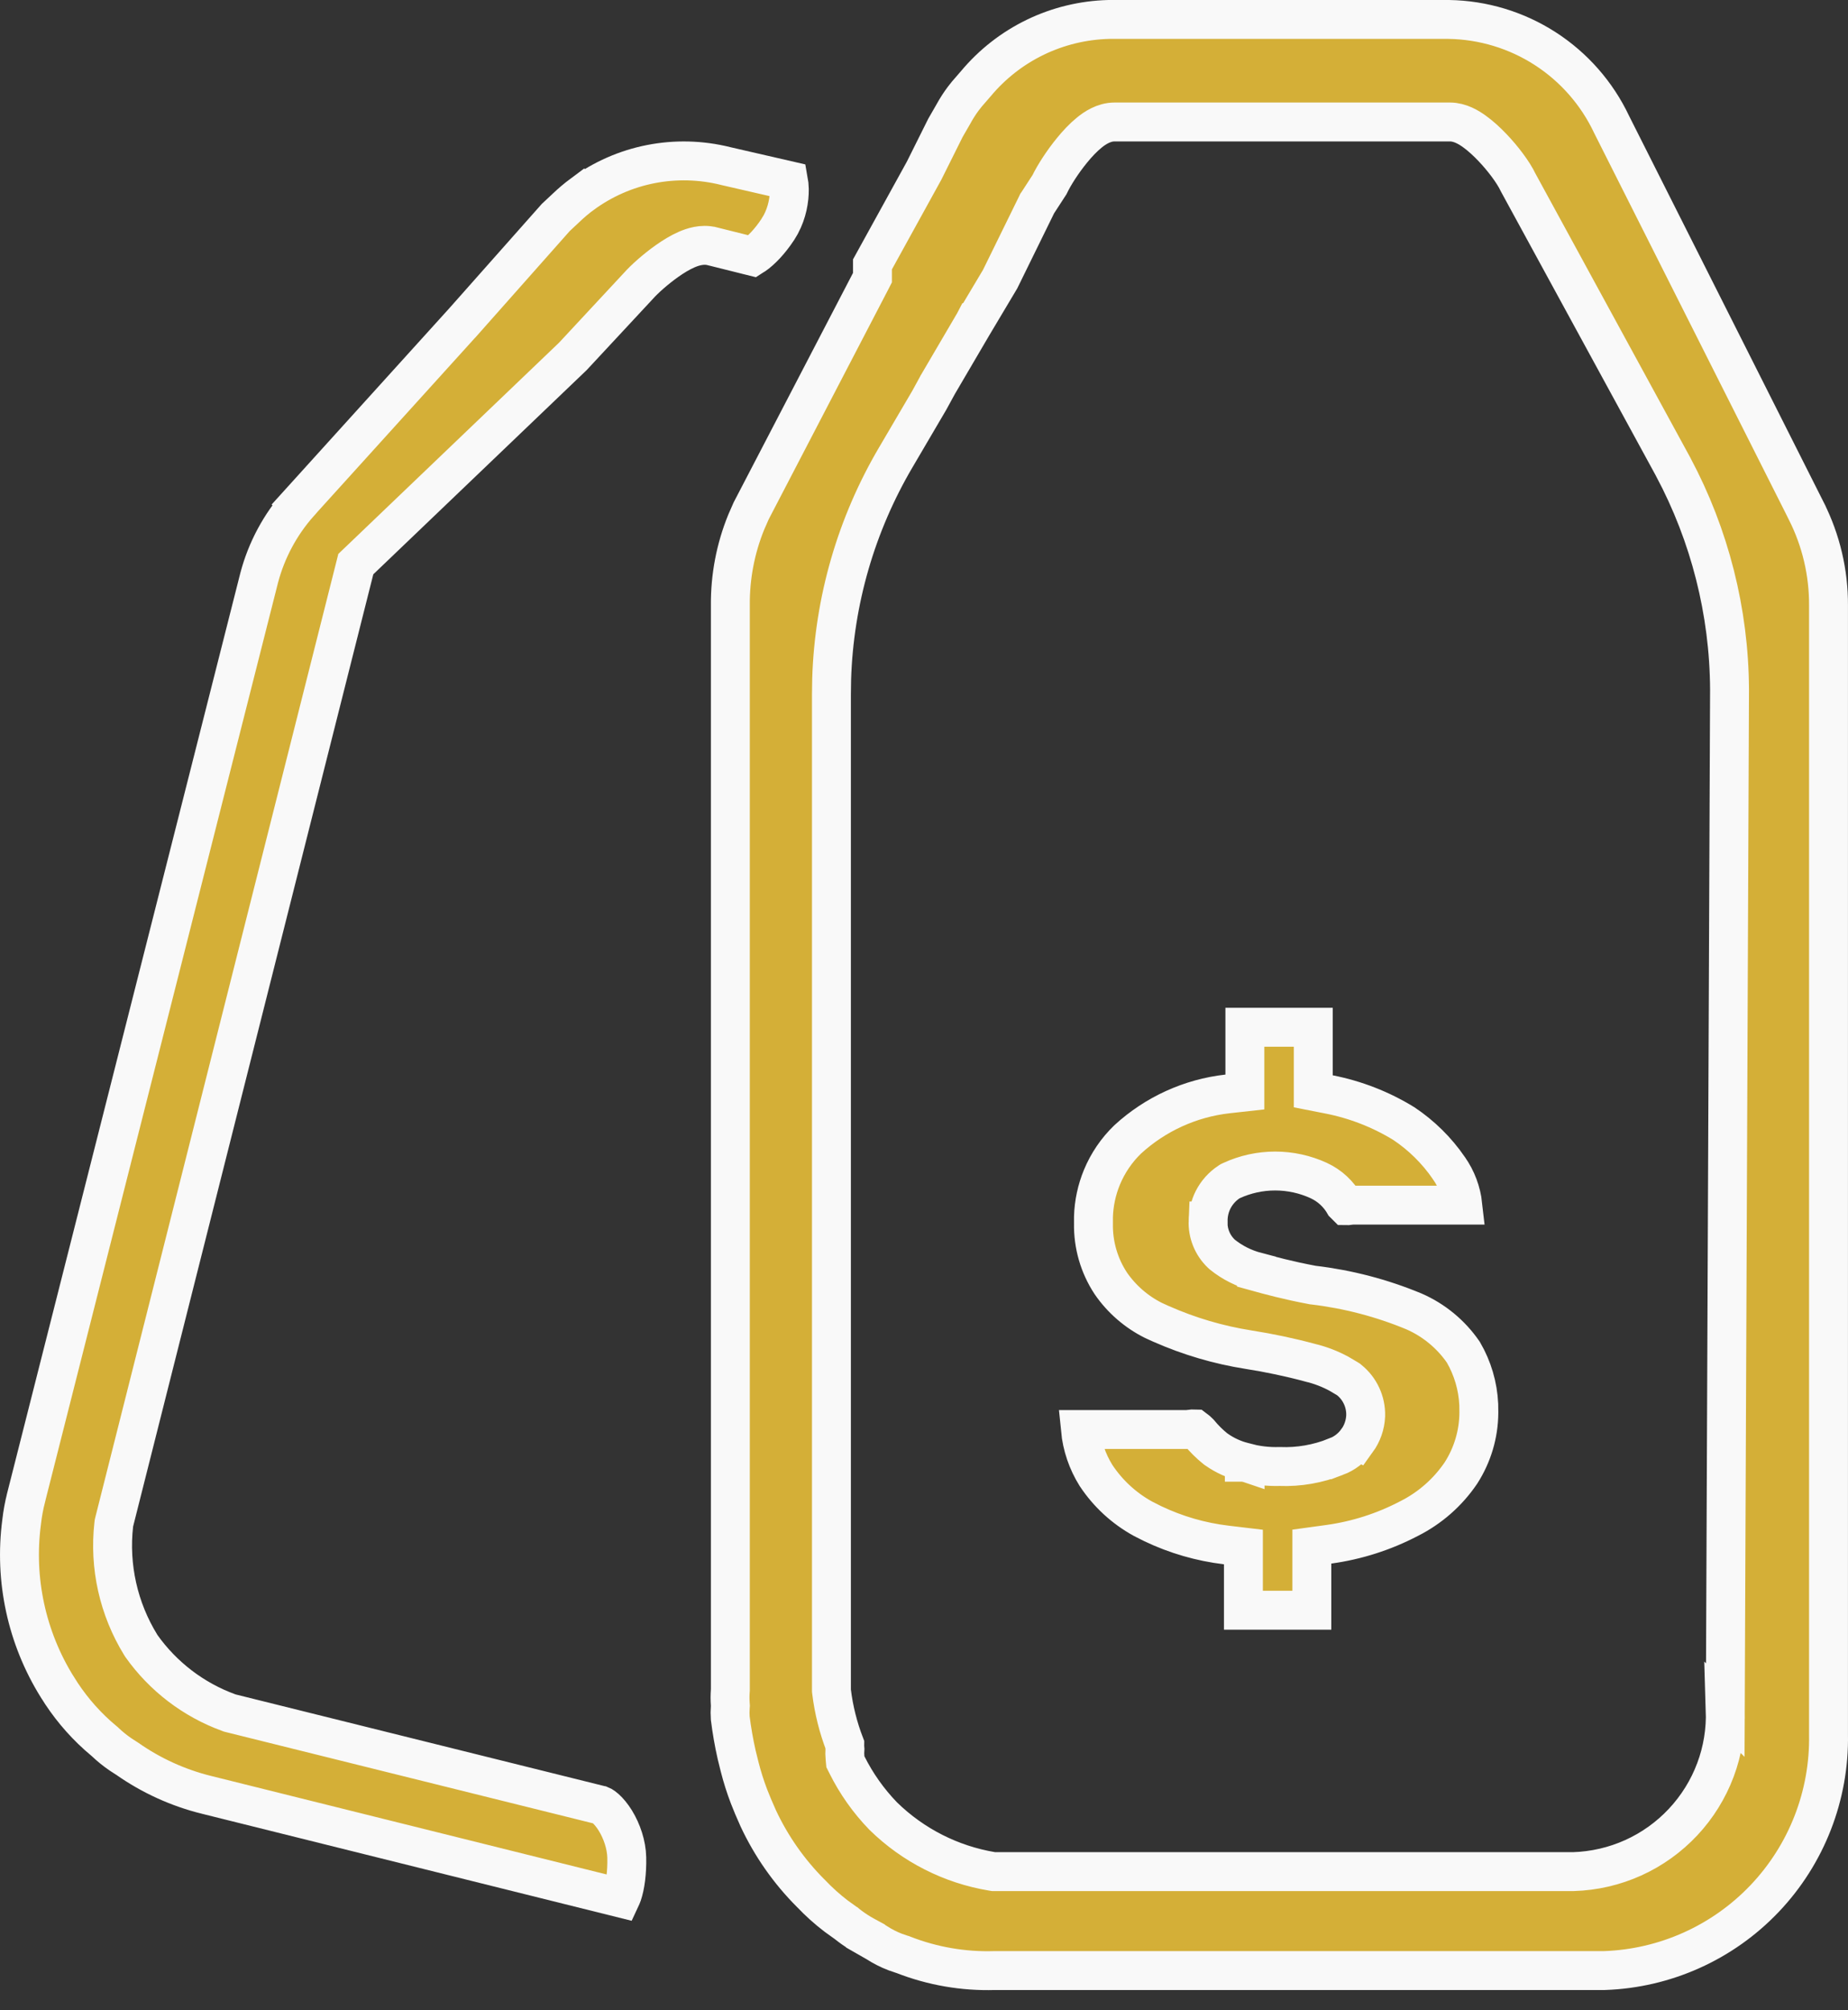 <svg width="57" height="62" viewBox="0 0 57 62" fill="none" xmlns="http://www.w3.org/2000/svg">
<rect x="0" y="0" width="57" height="62" fill="#333333" stroke="none"/>
<path d="M34.377 3.762C34.041 3.762 33.761 3.957 33.6 4.088C33.411 4.241 33.228 4.437 33.07 4.631C32.782 4.981 32.512 5.4 32.37 5.697L32.012 6.248L31.991 6.278L31.975 6.312L30.848 8.609L30.048 9.951H30.047L30.045 9.955L28.927 11.862L28.922 11.87L28.918 11.879L28.664 12.344L27.635 14.097C26.409 16.176 25.728 18.528 25.652 20.936L25.645 21.416V52.142L25.649 52.178C25.717 52.734 25.854 53.28 26.055 53.803C26.054 53.85 26.057 53.897 26.061 53.944C26.054 54.039 26.055 54.135 26.065 54.23L26.075 54.336L26.124 54.433C26.413 55.012 26.788 55.543 27.238 56.008L27.25 56.02C28.166 56.914 29.333 57.507 30.596 57.717L30.645 57.725H48.533C49.17 57.705 49.797 57.56 50.377 57.298C50.958 57.035 51.48 56.66 51.915 56.195C52.35 55.73 52.689 55.184 52.912 54.587C53.133 53.998 53.234 53.371 53.214 52.742L53.215 52.743L53.346 21.266V21.26C53.333 18.867 52.737 16.514 51.61 14.404L51.608 14.399L46.828 5.632C46.676 5.309 46.353 4.886 46.038 4.555C45.865 4.373 45.671 4.193 45.477 4.054C45.313 3.936 45.038 3.762 44.724 3.762H34.377ZM22.527 18.671C22.519 17.789 22.686 16.915 23.018 16.101L23.17 15.755L26.843 8.694L26.91 8.564V8.155L28.502 5.266L28.507 5.255L28.513 5.244L29.161 3.944L29.418 3.498L29.421 3.491C29.508 3.335 29.605 3.184 29.712 3.041L29.823 2.9L30.096 2.585L30.103 2.577C30.605 1.976 31.23 1.488 31.936 1.147C32.641 0.807 33.411 0.62 34.195 0.6H44.692C45.745 0.617 46.773 0.928 47.659 1.499C48.545 2.07 49.254 2.878 49.705 3.83L49.708 3.836L49.711 3.843L55.717 15.767V15.768C56.17 16.669 56.404 17.664 56.399 18.673V53.496C56.432 55.374 55.725 57.191 54.431 58.553C53.137 59.915 51.359 60.714 49.482 60.777H30.677C29.717 60.806 28.761 60.641 27.866 60.292L27.844 60.283L27.822 60.277L27.614 60.206C27.41 60.128 27.215 60.028 27.032 59.909L27.018 59.9L27.002 59.892L26.696 59.717V59.716L26.685 59.71L26.536 59.625C26.39 59.537 26.25 59.439 26.116 59.332L26.098 59.316L26.077 59.303L25.793 59.099C25.515 58.887 25.255 58.653 25.014 58.399L25.009 58.394L25.003 58.389C24.335 57.719 23.789 56.94 23.389 56.085L23.227 55.714L23.224 55.706L23.104 55.41C22.99 55.112 22.894 54.808 22.815 54.499L22.814 54.495L22.721 54.119C22.637 53.747 22.571 53.37 22.524 52.991C22.516 52.879 22.516 52.766 22.525 52.653L22.528 52.61L22.525 52.566C22.515 52.427 22.515 52.287 22.525 52.148L22.527 52.126V18.671Z" fill="#D4AF37" stroke="#F9F9F9" stroke-width="1.2"/>
<path d="M20.071 5.062C20.833 4.912 21.619 4.932 22.373 5.119L22.384 5.122L24.32 5.567C24.333 5.638 24.344 5.729 24.346 5.838C24.349 6.154 24.283 6.548 24.083 6.922L23.988 7.081C23.746 7.449 23.474 7.726 23.268 7.869C23.246 7.885 23.224 7.894 23.207 7.905L23.102 7.879L21.962 7.594H21.961C21.652 7.516 21.354 7.622 21.178 7.698C20.971 7.789 20.762 7.918 20.578 8.048C20.222 8.299 19.874 8.611 19.689 8.82L17.668 10.993L11.1 17.279L10.975 17.398L10.933 17.565L3.523 46.939L3.514 46.978L3.509 47.018C3.363 48.314 3.656 49.621 4.34 50.732L4.35 50.748L4.36 50.764C5.029 51.708 5.97 52.427 7.057 52.822L7.086 52.833L7.117 52.841L18.493 55.668L18.509 55.672L18.525 55.675C18.53 55.677 18.584 55.695 18.679 55.779C18.773 55.863 18.879 55.988 18.98 56.151C19.182 56.48 19.324 56.899 19.332 57.291C19.342 57.761 19.285 58.164 19.196 58.426C19.18 58.473 19.162 58.51 19.148 58.54L6.376 55.359H6.375C5.496 55.142 4.665 54.764 3.924 54.244L3.907 54.233L3.891 54.223L3.72 54.112C3.552 53.998 3.394 53.87 3.247 53.731L3.232 53.716L3.216 53.703L3.006 53.522C2.524 53.088 2.107 52.586 1.768 52.032L1.765 52.029C0.821 50.512 0.433 48.715 0.667 46.945L0.668 46.934C0.697 46.681 0.743 46.429 0.807 46.182V46.18L7.996 17.815C8.221 16.966 8.642 16.181 9.224 15.523L9.223 15.522L14.238 9.982L14.243 9.978L17.141 6.709L17.471 6.4L17.473 6.398C17.628 6.251 17.791 6.113 17.962 5.986L17.963 5.987C18.59 5.528 19.309 5.211 20.071 5.062ZM38.352 47.714L37.823 47.651C37.036 47.557 36.27 47.335 35.556 46.994L35.253 46.841C34.67 46.52 34.174 46.063 33.807 45.509C33.538 45.079 33.373 44.593 33.324 44.09H36.645L36.697 44.08C36.749 44.071 36.803 44.069 36.855 44.071C36.901 44.105 36.944 44.142 36.984 44.183C37.135 44.366 37.303 44.535 37.488 44.683L37.502 44.694L37.516 44.703C37.776 44.888 38.07 45.02 38.38 45.097V45.098C38.381 45.098 38.383 45.099 38.384 45.099C38.391 45.1 38.398 45.103 38.404 45.105V45.104C38.751 45.199 39.11 45.241 39.47 45.23C40.063 45.254 40.655 45.15 41.206 44.928L41.207 44.929C41.466 44.832 41.691 44.66 41.853 44.437L41.855 44.438C42.017 44.214 42.111 43.947 42.123 43.67V43.657C42.128 43.448 42.084 43.24 41.996 43.051C41.908 42.861 41.778 42.694 41.615 42.563L41.591 42.543L41.565 42.527L41.294 42.367C41.017 42.218 40.722 42.105 40.416 42.031H40.415C39.785 41.861 39.147 41.727 38.503 41.626H38.504C37.581 41.48 36.68 41.215 35.825 40.837L35.818 40.834L35.81 40.831L35.579 40.726C35.051 40.462 34.597 40.069 34.261 39.581C33.901 39.035 33.715 38.391 33.727 37.737V37.532C33.739 37.112 33.828 36.698 33.988 36.31C34.17 35.87 34.441 35.472 34.783 35.142C35.635 34.36 36.714 33.868 37.863 33.739L38.397 33.68V31.683H40.507V33.659L40.991 33.754C41.808 33.914 42.59 34.218 43.299 34.654C43.846 35.018 44.317 35.485 44.69 36.027L44.692 36.031C44.929 36.368 45.075 36.761 45.12 37.169H41.687L41.631 37.179C41.59 37.187 41.548 37.189 41.506 37.188C41.495 37.178 41.486 37.167 41.477 37.156C41.296 36.83 41.018 36.57 40.679 36.413H40.68C40.257 36.218 39.797 36.117 39.331 36.117C38.866 36.117 38.406 36.218 37.983 36.413L37.941 36.433L37.904 36.457C37.7 36.593 37.533 36.779 37.421 36.996C37.316 37.201 37.263 37.428 37.264 37.657H37.263C37.255 37.843 37.287 38.029 37.356 38.201C37.425 38.374 37.531 38.531 37.664 38.66L37.684 38.679L37.705 38.697C38.013 38.945 38.371 39.123 38.754 39.223V39.224C39.154 39.335 39.743 39.494 40.47 39.63L40.49 39.634L40.51 39.636C41.576 39.762 42.621 40.035 43.612 40.447C44.228 40.716 44.756 41.153 45.136 41.706C45.422 42.198 45.585 42.751 45.611 43.318L45.614 43.564V43.574C45.61 44.233 45.417 44.878 45.06 45.433C44.657 46.028 44.108 46.51 43.467 46.834L43.459 46.838C42.685 47.243 41.847 47.511 40.981 47.63L40.463 47.701V49.663H38.352V47.714Z" fill="#D4AF37" stroke="#F9F9F9" stroke-width="1.2"/>
</svg>
